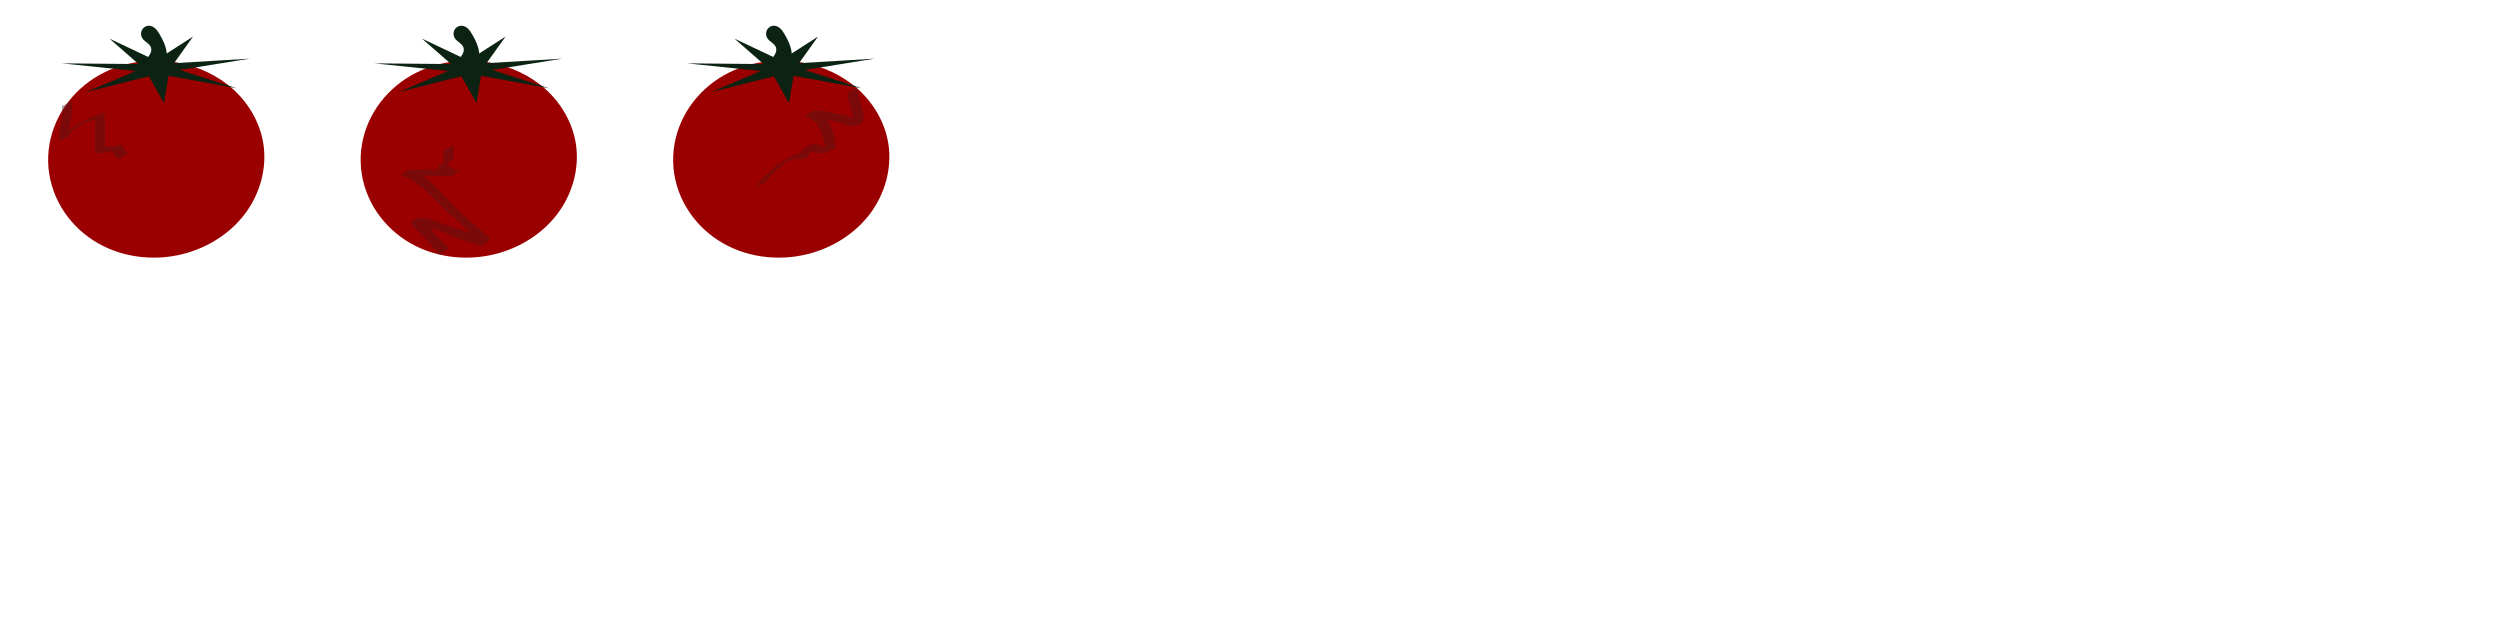 <?xml version="1.0" encoding="UTF-8" standalone="no"?>
<!-- Created with Inkscape (http://www.inkscape.org/) -->

<svg
   xmlns:dc="http://purl.org/dc/elements/1.1/"
   xmlns:cc="http://creativecommons.org/ns#"
   xmlns:rdf="http://www.w3.org/1999/02/22-rdf-syntax-ns#"
   xmlns:svg="http://www.w3.org/2000/svg"
   xmlns="http://www.w3.org/2000/svg"
   xmlns:xlink="http://www.w3.org/1999/xlink"
   xmlns:sodipodi="http://sodipodi.sourceforge.net/DTD/sodipodi-0.dtd"
   xmlns:inkscape="http://www.inkscape.org/namespaces/inkscape"
   width="512px"
   height="128px"
   viewBox="0 0 512 128"
   version="1.1"
   id="SVGRoot"
   inkscape:version="0.92.3 (2405546, 2018-03-11)"
   sodipodi:docname="rock4.svg">
  <sodipodi:namedview
     id="base"
     pagecolor="#ffffff"
     bordercolor="#666666"
     borderopacity="1.0"
     inkscape:pageopacity="0.0"
     inkscape:pageshadow="2"
     inkscape:zoom="6.4006744"
     inkscape:cx="128.23234"
     inkscape:cy="87.218565"
     inkscape:document-units="px"
     inkscape:current-layer="layer1"
     showgrid="true"
     inkscape:window-width="1323"
     inkscape:window-height="713"
     inkscape:window-x="0"
     inkscape:window-y="27"
     inkscape:window-maximized="1"
     inkscape:pagecheckerboard="true"
     inkscape:snap-global="false"
     showguides="true"
     inkscape:guide-bbox="true">
    <inkscape:grid
       type="xygrid"
       id="grid170"
       empspacing="4" />
    <sodipodi:guide
       position="64.102,116.549"
       orientation="1,0"
       id="guide2594"
       inkscape:locked="false" />
    <sodipodi:guide
       position="32.074,75.507"
       orientation="1,0"
       id="guide2596"
       inkscape:locked="false" />
    <sodipodi:guide
       position="95.916,77.253"
       orientation="1,0"
       id="guide2598"
       inkscape:locked="false" />
    <sodipodi:guide
       position="86.867,95.999"
       orientation="0,1"
       id="guide2600"
       inkscape:locked="false" />
    <sodipodi:guide
       position="87.535,63.925"
       orientation="0,1"
       id="guide2602"
       inkscape:locked="false" />
    <sodipodi:guide
       position="159.966,119.754"
       orientation="1,0"
       id="guide920"
       inkscape:locked="false" />
  </sodipodi:namedview>
  <defs
     id="defs112">
    <inkscape:path-effect
       effect="spiro"
       id="path-effect3169"
       is_visible="true" />
    <inkscape:path-effect
       effect="spiro"
       id="path-effect3165"
       is_visible="true" />
    <inkscape:path-effect
       is_visible="true"
       id="path-effect3161"
       effect="spiro" />
    <inkscape:path-effect
       is_visible="true"
       id="path-effect3157"
       effect="spiro" />
    <inkscape:path-effect
       effect="spiro"
       id="path-effect3153"
       is_visible="true" />
    <inkscape:path-effect
       effect="spiro"
       id="path-effect2606"
       is_visible="true" />
  </defs>
  <g
     id="layer1"
     inkscape:groupmode="layer"
     inkscape:label="Layer 1">
    <path
       style="fill:#9b0000;fill-opacity:1;fill-rule:evenodd;stroke:none;stroke-width:1px;stroke-linecap:butt;stroke-linejoin:miter;stroke-opacity:1"
       d="m 36.362,12.815 c 4.242,0.776 8.311,2.655 11.493,5.566 3.182,2.911 5.441,6.871 6.092,11.134 0.768,5.028 -0.751,10.303 -3.832,14.349 -3.082,4.046 -7.645,6.872 -12.571,8.139 -6.207,1.597 -13.099,0.696 -18.473,-2.796 -2.687,-1.746 -4.978,-4.111 -6.59,-6.88 -1.613,-2.77 -2.54,-5.942 -2.619,-9.146 -0.078,-3.188 0.684,-6.386 2.142,-9.222 1.458,-2.836 3.604,-5.308 6.174,-7.195 5.14,-3.775 11.911,-5.096 18.184,-3.949 z"
       id="path2604"
       inkscape:connector-curvature="0"
       inkscape:path-effect="#path-effect2606"
       inkscape:original-d="M 36.362442,12.815308 C 45.194781,6.0269712 48.086971,23.948526 53.947451,29.515634 59.807931,35.082743 43.013488,44.5073 37.544722,52.00363 32.075956,59.499963 19.090666,39.455091 9.8618525,33.181321 0.63303972,26.907551 27.530103,19.603646 36.362442,12.815308 Z" />
    <path
       style="fill:#0c2313;fill-opacity:1;fill-rule:evenodd;stroke:none;stroke-width:1px;stroke-linecap:butt;stroke-linejoin:miter;stroke-opacity:1"
       d="M 32.684,7.013 C 32.446,6.61 32.194,6.21 31.858,5.884 31.522,5.559 31.092,5.31 30.625,5.273 c -0.31,-0.025 -0.627,0.045 -0.898,0.197 -0.272,0.152 -0.497,0.384 -0.643,0.659 -0.146,0.275 -0.212,0.591 -0.191,0.901 0.021,0.31 0.129,0.614 0.307,0.869 0.243,0.349 0.601,0.596 0.933,0.862 0.166,0.133 0.328,0.272 0.467,0.433 0.139,0.161 0.256,0.344 0.321,0.546 0.116,0.358 0.064,0.755 -0.076,1.105 -0.14,0.35 -0.361,0.66 -0.589,0.96 -0.228,0.3 -0.466,0.594 -0.646,0.925 -0.18,0.331 -0.301,0.705 -0.273,1.08 0.028,0.375 0.207,0.732 0.476,0.994 0.27,0.262 0.626,0.428 0.997,0.487 0.371,0.059 0.755,0.013 1.109,-0.113 0.354,-0.126 0.677,-0.33 0.957,-0.581 0.512,-0.458 0.879,-1.068 1.083,-1.723 0.205,-0.656 0.251,-1.355 0.178,-2.038 C 33.992,9.469 33.383,8.196 32.684,7.013 Z"
       id="path3151"
       inkscape:connector-curvature="0"
       inkscape:path-effect="#path-effect3153"
       inkscape:original-d="M 32.684253,7.0129874 C 32.618694,4.4850502 31.312967,5.8528882 30.625204,5.2727671 29.93744,4.6926467 29.67669,7.0239687 29.200314,7.8994984 c -0.476377,0.8755296 1.149023,1.2269635 1.721414,1.8403737 0.572392,0.6134109 -1.054935,2.7133729 -1.584522,4.0699899 -0.529588,1.356617 2.361069,0.524577 3.539482,0.786795 1.178415,0.262217 -0.126876,-5.0557331 -0.192435,-7.5836696 z"
       inkscape:transform-center-x="-0.44189517" />
    <path
       sodipodi:type="star"
       style="opacity:1;vector-effect:none;fill:#0c2313;fill-opacity:1;stroke:none;stroke-width:1.316px;stroke-linecap:butt;stroke-linejoin:miter;stroke-miterlimit:4;stroke-dasharray:none;stroke-dashoffset:0;stroke-opacity:1;paint-order:normal"
       id="path101"
       sodipodi:sides="7"
       sodipodi:cx="23.641392"
       sodipodi:cy="21.724213"
       sodipodi:r1="15.567008"
       sodipodi:r2="3.6738138"
       sodipodi:arg1="0.60374933"
       sodipodi:arg2="1.0525483"
       inkscape:flatsided="false"
       inkscape:rounded="0"
       inkscape:randomized="0"
       d="M 36.456,30.562 25.461,24.916 24.722,37.254 22.281,25.137 12.173,32.251 20.125,22.788 8.261,19.322 20.617,19.638 15.93,8.201 23.386,18.059 29.406,7.264 26.348,19.24 38.541,17.215 27.271,22.291 Z"
       inkscape:transform-center-x="0.30527558"
       inkscape:transform-center-y="0.24314191"
       transform="matrix(1.27,0,0,0.455,2.189,4.181)" />
    <use
       x="0"
       y="0"
       xlink:href="#path2604"
       id="use908"
       width="100%"
       height="100%"
       transform="translate(64)" />
    <use
       x="0"
       y="0"
       xlink:href="#path3151"
       inkscape:transform-center-x="-0.44189517"
       id="use910"
       width="100%"
       height="100%"
       transform="translate(64)" />
    <use
       x="0"
       y="0"
       xlink:href="#path101"
       inkscape:transform-center-x="0.30527558"
       inkscape:transform-center-y="0.24314191"
       id="use912"
       width="100%"
       height="100%"
       transform="translate(64)" />
    <use
       x="0"
       y="0"
       xlink:href="#use908"
       id="use914"
       width="100%"
       height="100%"
       transform="translate(64)" />
    <use
       x="0"
       y="0"
       xlink:href="#use910"
       inkscape:transform-center-x="-0.44189517"
       id="use916"
       width="100%"
       height="100%"
       transform="translate(64)" />
    <use
       x="0"
       y="0"
       xlink:href="#use912"
       inkscape:transform-center-x="0.30527558"
       inkscape:transform-center-y="0.24314191"
       id="use918"
       width="100%"
       height="100%"
       transform="translate(64)" />
    <path
       style="opacity:0.43;vector-effect:none;fill:#501616;fill-opacity:1;stroke:none;stroke-width:1px;stroke-linecap:butt;stroke-linejoin:miter;stroke-miterlimit:4;stroke-dasharray:none;stroke-dashoffset:0;stroke-opacity:1;paint-order:normal"
       id="path922"
       d="m 14.782,20.684 c -0.018,0.294 -0.01,0.589 -0.009,0.883 -1.87e-4,0.299 -8.67e-4,0.598 -0.001,0.898 -0.027,0.331 -0.096,0.657 -0.128,0.988 -0.056,0.35 -0.106,0.702 -0.167,1.051 -0.083,0.311 -0.117,0.63 -0.167,0.947 -0.058,0.268 -0.112,0.537 -0.137,0.811 -0.018,0.186 -0.019,0.374 -0.017,0.561 3.38e-4,0.128 1.64e-4,0.255 0.004,0.383 0.005,0.062 0.002,0.125 0.003,0.187 0.297,0.908 -2.642,1.825 -2.01,0.845 0.27,-0.319 0.603,-0.58 0.925,-0.845 0.303,-0.249 0.633,-0.46 0.937,-0.707 0.898,-0.695 1.953,-1.21 2.923,-1.768 0.064,-0.034 0.128,-0.066 0.191,-0.101 0.425,-0.255 -0.05,0.025 0.375,-0.211 0.06,-0.033 0.238,-0.139 0.178,-0.105 -0.592,0.34 -2.369,1.359 -1.776,1.02 0.713,-0.408 1.425,-0.818 2.138,-1.227 0.361,-0.142 0.713,-0.304 1.073,-0.448 0.263,-0.136 0.543,-0.235 0.821,-0.336 0.229,-0.063 0.435,-0.179 0.671,-0.22 0.158,-0.036 0.286,-0.129 0.445,-0.169 0.087,-0.036 0.17,-0.021 0.26,-0.019 0.208,0.016 0.169,0.41 0.169,0.551 -0.002,0.441 -0.002,0.883 -0.005,1.324 -0.004,0.51 -0.003,1.02 -0.004,1.53 0.002,0.478 7.98e-4,0.956 0.005,1.433 0.006,0.322 0.01,0.644 0.011,0.967 0.002,0.209 0.008,0.419 0.007,0.628 0.002,0.143 0.002,0.287 0.004,0.43 0.027,0.242 -0.056,0.097 -0.004,0.023 0.241,0.004 0.481,0.002 0.722,0.002 0.253,-0.002 0.505,-0.002 0.758,-0.002 0.232,-0.084 0.491,-0.076 0.716,-0.176 0.162,-0.088 0.342,-0.115 0.522,-0.143 0.12,-0.006 0.239,-0.004 0.359,-0.004 0.062,-0.001 0.124,0.001 0.186,6.91e-4 0.052,-0.002 0.103,1.78e-4 0.155,-1.65e-4 0.112,0.027 0.187,0.291 0.224,0.396 0.079,0.195 0.154,0.395 0.284,0.562 0.09,0.144 0.207,0.269 0.339,0.374 0.134,0.093 0.176,0.057 0.302,0.184 0.053,0.078 0.064,0.059 0.146,0.062 0.03,7.47e-4 0.052,-0.012 0.081,-0.013 0,0 -1.891,1.368 -1.891,1.368 v 0 c -0.041,-0.004 -0.079,-0.014 -0.115,-0.032 -0.081,-0.036 -0.147,-0.087 -0.201,-0.158 -0.092,-0.065 -0.221,-0.088 -0.294,-0.188 -0.133,-0.128 -0.262,-0.259 -0.356,-0.419 -0.137,-0.192 -0.226,-0.405 -0.322,-0.619 -0.027,-0.076 -0.066,-0.133 -0.1,-0.205 -0.01,-0.022 0.038,0.036 0.039,0.06 2.86e-4,0.009 -0.017,-3.01e-4 -0.025,-4.52e-4 -0.052,-3.97e-4 -0.104,0.002 -0.155,-8.88e-4 -0.06,-9.8e-4 -0.121,-1.45e-4 -0.181,-0.002 -0.111,7.11e-4 -0.223,0.007 -0.331,0.033 -0.17,0.036 -0.328,0.106 -0.494,0.155 -0.249,0.046 -0.497,0.112 -0.752,0.118 -0.253,0.002 -0.505,0.003 -0.758,0.002 -0.253,9.81e-4 -0.506,0.006 -0.758,-0.017 -0.144,-0.078 -0.189,-0.154 -0.168,-0.307 0.002,-0.145 0.002,-0.289 0.004,-0.434 -4.6e-4,-0.212 0.005,-0.424 0.007,-0.636 7.4e-5,-0.326 0.005,-0.652 0.011,-0.977 0.004,-0.48 0.002,-0.959 0.005,-1.439 -6.35e-4,-0.509 0.001,-1.019 -0.001,-1.528 -0.002,-0.436 0.002,-0.872 -0.013,-1.308 -0.002,-0.027 -0.067,-0.458 0.037,-0.222 0.006,0.014 -0.06,-0.016 -0.047,0.003 -0.075,0.008 -0.141,0.043 -0.214,0.065 -0.146,0.061 -0.286,0.133 -0.447,0.151 -0.217,0.075 -0.428,0.164 -0.647,0.233 -0.274,0.104 -0.544,0.217 -0.811,0.337 -0.352,0.143 -0.703,0.291 -1.045,0.457 4.059,-2.363 0.182,-0.069 -1.107,0.624 3.386,-1.974 1.696,-1.039 0.981,-0.512 -0.317,0.239 -0.629,0.481 -0.951,0.713 -0.323,0.238 -0.625,0.509 -0.917,0.783 -0.213,0.212 0.034,-0.001 -0.137,0.079 -0.703,0.328 -2.617,0.556 -2.055,1.091 0.011,0.011 -0.013,-0.066 0.002,-0.047 8.44e-4,-0.063 -0.003,-0.126 0.002,-0.189 0.003,-0.129 0.002,-0.258 0.002,-0.387 0.004,-0.195 0.007,-0.391 0.018,-0.586 0.029,-0.282 0.069,-0.561 0.139,-0.837 0.073,-0.313 0.069,-0.642 0.168,-0.951 0.084,-0.337 0.098,-0.69 0.184,-1.028 0.022,-0.326 0.06,-0.648 0.128,-0.968 -3.41e-4,-0.299 -10e-4,-0.598 -0.001,-0.896 4.44e-4,-0.291 0.009,-0.583 -0.009,-0.873 0,0 2.068,-1.054 2.068,-1.054 z"
       inkscape:connector-curvature="0" />
    <path
       style="opacity:0.43;vector-effect:none;fill:#501616;fill-opacity:1;stroke:none;stroke-width:1px;stroke-linecap:butt;stroke-linejoin:miter;stroke-miterlimit:4;stroke-dasharray:none;stroke-dashoffset:0;stroke-opacity:1;paint-order:normal"
       id="path924"
       d="m 90.031,52.164 c -0.287,-0.282 -0.534,-0.598 -0.789,-0.908 -0.453,-0.534 -0.905,-1.067 -1.373,-1.587 -0.479,-0.525 -0.979,-1.031 -1.483,-1.532 -0.397,-0.349 -0.711,-0.777 -1.086,-1.147 -0.218,-0.228 -0.428,-0.462 -0.647,-0.689 -0.097,-0.1 -0.193,-0.2 -0.297,-0.294 -0.676,-0.882 1.245,-1.484 2.169,-1.462 1.299,0.196 2.527,0.704 3.765,1.127 1.336,0.452 2.663,0.935 4.001,1.382 0.549,0.213 1.097,0.423 1.658,0.602 0.397,0.102 0.791,0.212 1.184,0.33 0.361,0.137 0.714,0.296 1.077,0.425 0.327,0.073 0.637,0.203 0.963,0.28 0.199,0.009 0.365,0.119 0.555,0.166 0.119,0.033 0.241,0.035 0.363,0.034 0.073,0.003 0.147,-0.008 0.22,-0.006 0.011,1.7e-5 0.044,-0.006 0.034,5e-5 -2.531,1.478 -1.464,1.629 -2.393,0.514 -0.55,-0.66 -0.941,-1.016 -1.57,-1.644 -0.369,-0.348 -0.733,-0.701 -1.107,-1.044 -2.785,-2.552 0.337,0.378 -2.442,-2.208 -1.074,-1 -2.112,-2.033 -3.146,-3.074 -1.27,-1.274 -2.571,-2.529 -4.005,-3.619 -0.73,-0.547 -1.517,-1.008 -2.342,-1.394 -0.244,-0.174 -0.651,-0.155 -0.899,-0.282 -0.881,-0.592 1.814,-1.408 1.881,-1.445 0.066,-0.037 0.151,0.011 0.226,0.014 0.125,0.004 0.25,0.005 0.375,0.008 1.036,0.012 2.072,0.003 3.108,-0.006 0.694,-0.008 1.388,-0.012 2.082,-0.013 0.605,-8.61e-4 1.21,0.002 1.815,-9.51e-4 0.465,-0.01 0.925,0.067 1.387,0.113 0.191,0.019 0.383,0.027 0.576,0.026 0.093,-0.001 0.186,-0.002 0.279,-0.006 -1.679,1.215 -1.598,1.715 -3.013,1.088 -0.359,-0.155 -0.717,-0.349 -1.011,-0.61 -0.148,-0.103 -0.271,-0.206 -0.36,-0.364 -0.047,-0.08 -0.056,-0.17 -0.055,-0.261 -2.7e-5,-0.092 0.004,-0.185 0.002,-0.277 0.005,-0.085 -0.025,-0.174 0.022,-0.248 0.082,-0.179 0.27,-0.275 0.419,-0.391 0.123,-0.086 0.253,-0.158 0.373,-0.248 0.665,-0.512 -0.914,0.701 2.065,-1.198 0.634,-0.404 -1.303,0.749 -1.954,1.124 -0.033,0.019 0.065,-0.041 0.094,-0.067 0.039,-0.058 0.065,0.012 0.074,-0.062 0.003,-0.056 0.003,-0.112 0.005,-0.168 0.004,-0.158 0.005,-0.316 0.003,-0.475 -0.003,-0.124 -0.002,-0.247 -0.003,-0.371 -1.37e-4,-0.143 0.003,-0.287 0.005,-0.43 -0.001,-0.172 0.001,-0.344 -0.004,-0.516 -1.6e-5,-0.109 -0.002,-0.217 -0.003,-0.326 -0.004,-0.059 -0.003,-0.119 -0.002,-0.178 0,0 2.079,-1.059 2.079,-1.059 v 0 c 7.11e-4,0.06 0.002,0.12 -0.002,0.18 -6.33e-4,0.11 -0.003,0.219 -0.003,0.329 -0.005,0.173 -0.003,0.347 -0.004,0.52 0.003,0.141 0.005,0.283 0.005,0.424 -0.001,0.125 -2.65e-4,0.249 -0.003,0.374 -0.002,0.157 -8.86e-4,0.313 0.004,0.47 0.003,0.058 0.006,0.117 0.006,0.175 0.001,0.073 0.042,0.141 -0.011,0.201 -0.488,0.728 -0.669,0.476 -2.114,1.301 -0.643,0.367 2.582,-1.651 1.922,-1.113 -0.121,0.099 -0.239,0.202 -0.382,0.269 -0.153,0.089 -0.283,0.214 -0.445,0.287 -0.056,0.111 -0.072,-0.069 -0.069,0.139 -0.004,0.093 -0.002,0.185 -0.005,0.278 4.92e-4,0.056 -0.013,0.111 0.002,0.164 0.056,0.133 0.194,0.202 0.292,0.301 0.278,0.242 0.598,0.431 0.941,0.566 1.352,0.517 1.88,-0.46 -0.762,1.546 -0.091,-0.003 -0.183,-0.003 -0.274,-0.008 -0.189,-0.011 -0.376,-0.032 -0.563,-0.06 -0.444,-0.061 -0.89,-0.132 -1.34,-0.114 -0.604,-0.003 -1.208,-1.52e-4 -1.812,-0.002 -0.681,-0.001 -1.362,-0.007 -2.043,-0.015 -1.041,-0.008 -2.082,-0.018 -3.122,0.022 -0.136,0.009 -0.273,0.013 -0.409,0.026 -0.081,0.008 -0.308,0.088 -0.242,0.04 0.601,-0.441 1.257,-0.803 1.867,-1.231 0.025,-0.017 -0.095,-0.071 0.025,-0.015 0.3,0.069 0.577,0.203 0.852,0.338 0.798,0.435 1.567,0.922 2.281,1.486 1.382,1.141 2.611,2.451 3.837,3.755 0.998,1.06 1.999,2.115 3.06,3.114 1.144,1.077 1.281,1.162 2.472,2.188 0.39,0.336 0.778,0.674 1.166,1.01 0.573,0.499 1.197,1.033 1.76,1.551 0.16,0.147 0.322,0.292 0.469,0.452 0.076,0.083 0.284,0.202 0.198,0.274 -1.478,1.245 -1.225,1.236 -2.039,1.248 -0.074,0.004 -0.147,-0.006 -0.221,-0.009 -0.133,-0.013 -0.264,-0.041 -0.39,-0.087 -0.178,-0.066 -0.354,-0.128 -0.54,-0.167 -0.318,-0.1 -0.632,-0.215 -0.953,-0.309 -0.36,-0.135 -0.715,-0.283 -1.078,-0.41 -0.39,-0.122 -0.785,-0.224 -1.176,-0.343 -0.543,-0.194 -1.076,-0.411 -1.603,-0.645 -1.286,-0.509 -2.567,-1.031 -3.885,-1.454 -1.258,-0.412 -2.546,-0.924 -3.886,-0.935 -0.976,0.166 0.113,0.007 1.673,-1.092 0.045,-0.032 -0.072,-0.084 -0.106,-0.127 -0.029,-0.037 0.123,0.14 0.087,0.111 0.093,0.106 0.192,0.206 0.284,0.313 0.203,0.235 0.4,0.474 0.61,0.702 0.358,0.383 0.683,0.796 1.064,1.158 0.495,0.513 0.988,1.026 1.468,1.553 0.472,0.523 0.935,1.055 1.416,1.571 0.25,0.294 0.492,0.603 0.8,0.839 0,0 -1.957,1.237 -1.957,1.237 z"
       inkscape:connector-curvature="0" />
    <path
       style="opacity:0.43;vector-effect:none;fill:#501616;fill-opacity:1;stroke:none;stroke-width:1px;stroke-linecap:butt;stroke-linejoin:miter;stroke-miterlimit:4;stroke-dasharray:none;stroke-dashoffset:0;stroke-opacity:1;paint-order:normal"
       id="path926"
       d="m 175.547,17.872 c 0.018,0.263 0.08,0.521 0.115,0.783 0.05,0.224 0.12,0.443 0.158,0.67 0.065,0.192 0.125,0.384 0.157,0.585 0.062,0.204 0.124,0.408 0.156,0.619 0.066,0.214 0.122,0.43 0.156,0.652 0.054,0.214 0.12,0.424 0.157,0.643 0.053,0.171 0.12,0.336 0.157,0.512 0.06,0.154 0.121,0.306 0.156,0.469 0.031,0.197 0.034,0.397 0.036,0.597 0.002,0.172 0.004,0.343 0.002,0.515 5.3e-4,0.126 0.005,0.253 0.003,0.379 -0.003,0.073 0.007,0.146 0.004,0.219 0.057,0.958 -1.414,1.333 -2.308,1.356 -0.324,0.031 -0.622,-0.061 -0.914,-0.191 -0.418,-0.186 -0.852,-0.332 -1.281,-0.489 -0.495,-0.192 -1.014,-0.282 -1.529,-0.397 -0.445,-0.095 -0.897,-0.14 -1.345,-0.223 -0.41,-0.072 -0.815,-0.174 -1.217,-0.283 -0.361,-0.07 -0.719,-0.151 -1.081,-0.216 -0.329,-0.055 -0.663,-0.069 -0.996,-0.073 -0.224,-0.002 -0.447,-0.001 -0.671,0.005 -0.123,0.002 -0.246,0.002 -0.369,0.004 -0.948,0.076 1.083,-1.394 1.9,-1.367 0.335,0.009 0.621,0.224 0.903,0.381 0.362,0.214 0.689,0.481 0.98,0.783 0.263,0.272 0.441,0.607 0.638,0.925 0.183,0.254 0.296,0.547 0.428,0.828 0.151,0.256 0.282,0.522 0.4,0.795 0.083,0.256 0.192,0.504 0.272,0.761 0.037,0.218 0.11,0.426 0.167,0.639 0.028,0.214 0.1,0.416 0.155,0.624 0.051,0.212 0.067,0.43 0.074,0.647 0.005,0.194 0.004,0.388 0.006,0.582 -10e-4,0.115 0.006,0.23 0.004,0.344 0.008,1.015 0.735,-0.157 -2.025,1.411 -0.262,-0.023 -0.525,-0.018 -0.788,-0.019 -0.309,-0.003 -0.618,0.001 -0.926,0.001 -0.301,-0.003 -0.594,-0.1 -0.88,-0.187 -0.27,-0.066 -0.538,-0.097 -0.8,-0.188 -0.133,-0.052 -0.27,-0.09 -0.414,-0.091 -0.11,-3.85e-4 -0.22,5.74e-4 -0.331,0.002 -0.907,-0.017 -1.418,0.633 1.575,-1.036 -0.205,0.1 -0.269,0.367 -0.337,0.569 -0.039,0.214 -0.098,0.42 -0.16,0.628 -0.025,0.124 -0.066,0.238 -0.131,0.346 -0.438,1.275 -1.509,1.224 -2.421,1.211 -0.288,-0.02 -0.565,-7.2e-4 -0.847,0.054 -0.372,0.033 -0.727,0.144 -1.084,0.244 -0.459,0.166 -0.877,0.423 -1.305,0.654 3.237,-1.943 1.446,-0.842 0.765,-0.332 -0.252,0.189 -0.327,0.254 -0.572,0.454 -0.533,0.462 -1.059,0.934 -1.57,1.42 -0.378,0.38 -0.736,0.78 -1.092,1.181 -0.166,0.189 -0.337,0.375 -0.513,0.555 -0.626,0.581 -1.377,1.297 -2.244,1.255 -0.041,-0.003 -0.022,-10e-4 -0.058,-0.005 0,0 1.886,-1.38 1.886,-1.38 v 0 c 0.026,-0.006 0.012,-0.003 0.041,-0.011 0.872,-0.336 -2.705,1.603 -1.772,1.014 0.207,-0.156 0.379,-0.358 0.555,-0.548 0.388,-0.389 0.738,-0.815 1.125,-1.205 0.505,-0.501 1.047,-0.961 1.573,-1.44 1.113,-0.943 2.317,-1.712 3.632,-2.371 0.438,-0.239 0.871,-0.497 1.356,-0.63 0.366,-0.103 0.735,-0.185 1.113,-0.234 0.291,-0.04 0.584,-0.027 0.877,-0.036 0.087,-0.005 0.193,-1.52e-4 0.275,-0.037 0.016,-0.007 0.059,-0.04 0.043,-0.031 -1.982,1.135 -2.692,0.963 -1.903,1.14 0.08,-0.085 0.159,-0.156 0.178,-0.277 0.064,-0.209 0.157,-0.408 0.172,-0.629 0.061,-0.249 0.16,-0.487 0.257,-0.724 1.658,-0.929 1.413,-1.177 2.467,-1.165 0.116,9.39e-4 0.233,-0.001 0.348,0.021 0.147,0.032 0.286,0.084 0.426,0.137 0.257,0.079 0.529,0.103 0.785,0.19 0.276,0.079 0.559,0.142 0.847,0.129 0.306,9.71e-4 0.612,0.006 0.918,0.005 0.258,-0.001 0.533,0.022 0.782,-0.052 -0.653,0.38 -1.322,0.735 -1.96,1.14 -0.026,0.016 0.034,0.051 0.058,0.07 0.001,9.74e-4 -0.002,-0.151 0.003,-0.146 -0.003,-0.116 0.006,-0.233 0.005,-0.349 0.004,-0.193 0.004,-0.385 0.002,-0.578 -0.004,-0.201 -0.008,-0.404 -0.05,-0.602 -0.051,-0.209 -0.136,-0.408 -0.155,-0.624 -0.051,-0.212 -0.136,-0.415 -0.161,-0.633 -0.069,-0.252 -0.177,-0.491 -0.249,-0.742 -0.116,-0.271 -0.252,-0.53 -0.393,-0.788 -0.134,-0.273 -0.243,-0.56 -0.419,-0.811 -0.175,-0.311 -0.351,-0.626 -0.599,-0.886 -0.278,-0.286 -0.597,-0.53 -0.946,-0.725 -0.274,-0.152 -0.543,-0.301 -0.868,-0.264 -0.909,0.028 1.078,-1.439 1.862,-1.367 0.121,0.002 0.241,3.84e-4 0.362,0.001 0.22,0.005 0.44,0.004 0.66,0.014 0.337,0.019 0.674,0.041 1.005,0.11 0.364,0.073 0.73,0.134 1.088,0.233 0.396,0.109 0.798,0.197 1.202,0.269 0.445,0.08 0.896,0.129 1.336,0.238 0.524,0.111 1.044,0.233 1.548,0.419 0.437,0.153 0.872,0.308 1.301,0.482 0.286,0.094 0.57,0.141 0.871,0.091 0.803,-0.133 1.54,-0.928 -1.736,1.059 -0.02,0.012 0.043,0.018 0.065,0.029 0.015,0.007 0.028,0.028 0.045,0.025 0.011,-0.002 -2e-4,-0.023 -3.1e-4,-0.034 -0.004,-0.074 0.007,-0.149 0.004,-0.223 -0.002,-0.127 0.003,-0.255 0.004,-0.383 -0.001,-0.172 0.002,-0.343 0.003,-0.515 -0.001,-0.186 3.9e-4,-0.372 -0.021,-0.557 -0.026,-0.165 -0.087,-0.318 -0.156,-0.47 -0.028,-0.181 -0.093,-0.35 -0.155,-0.522 -0.029,-0.221 -0.086,-0.434 -0.156,-0.646 -0.027,-0.223 -0.076,-0.44 -0.156,-0.651 -0.027,-0.212 -0.081,-0.417 -0.156,-0.618 -0.026,-0.202 -0.082,-0.395 -0.157,-0.584 -0.03,-0.232 -0.091,-0.456 -0.156,-0.68 -0.027,-0.27 -0.069,-0.538 -0.141,-0.8 0,0 2.068,-1.054 2.068,-1.054 z"
       inkscape:connector-curvature="0" />
  </g>
</svg>
